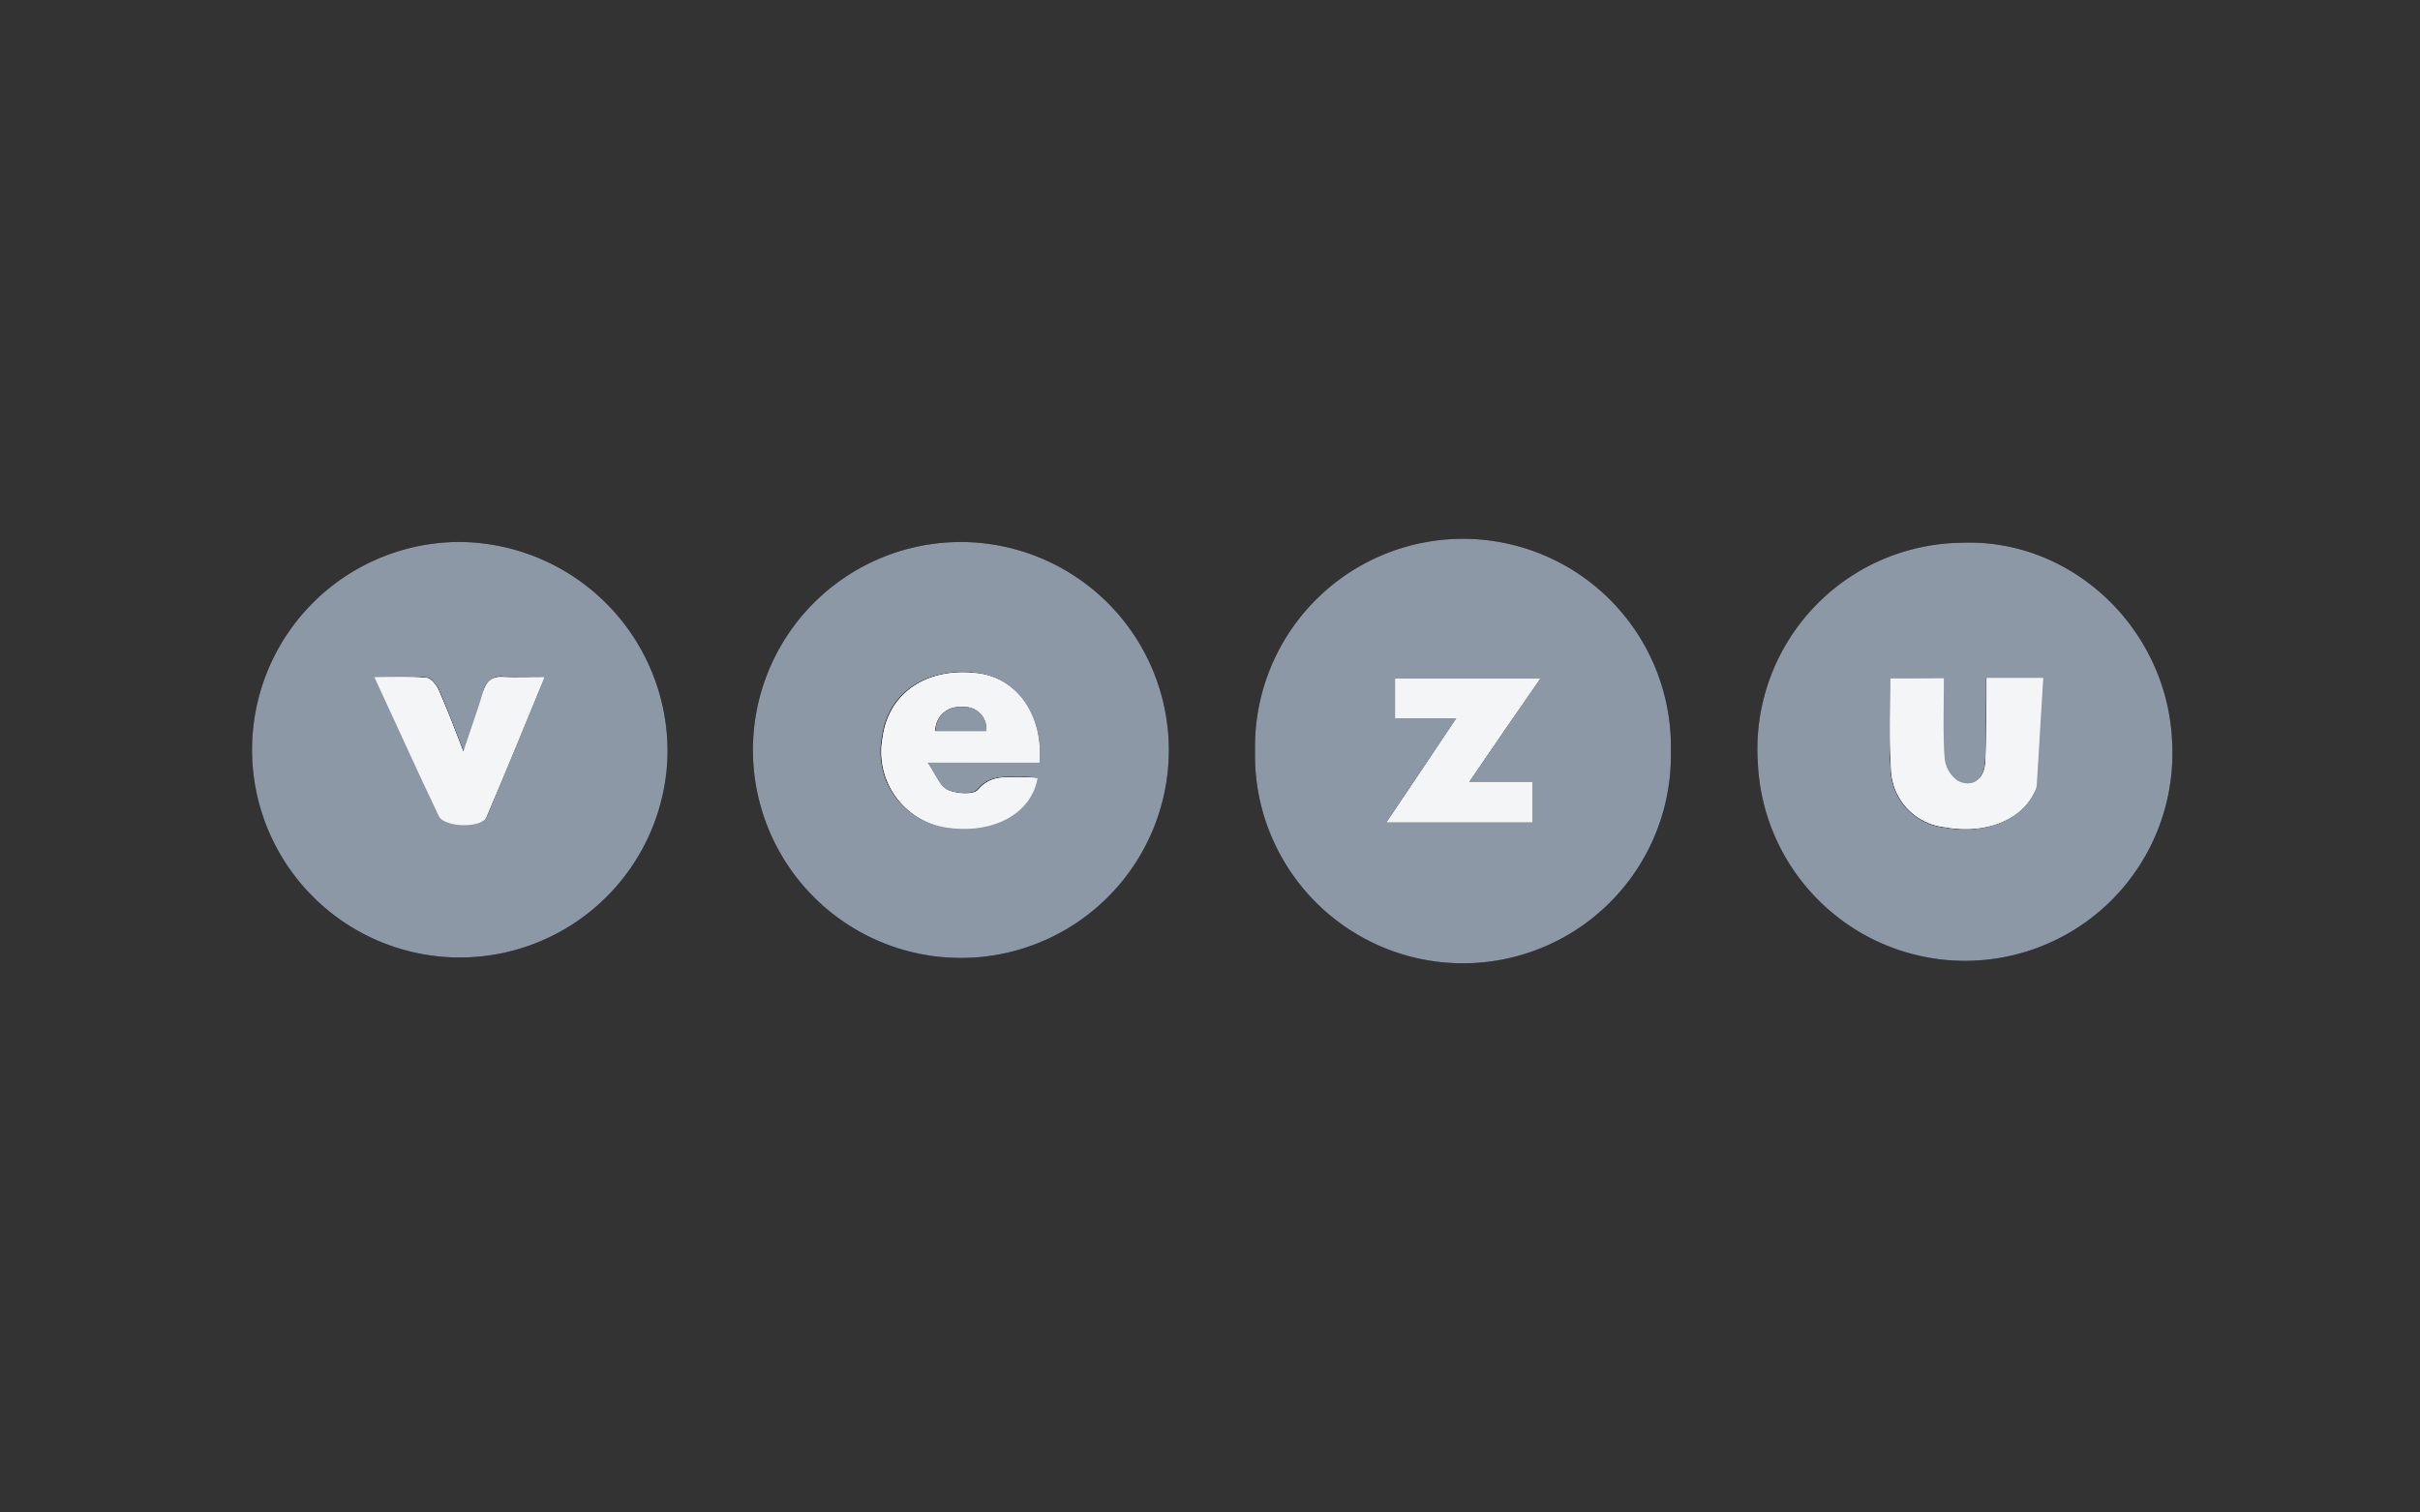 <svg id="Компонент_293_2" data-name="Компонент 293 – 2" xmlns="http://www.w3.org/2000/svg" width="192" height="120" viewBox="0 0 192 120">
  <rect x="0" y="0" width="192" height="120" fill="#333333" stroke="none"/>
  <rect id="Прямоугольник_42" data-name="Прямоугольник 42" width="192" height="120" fill="#f4f5f7" opacity="0"/>
  <g id="Vezu" transform="translate(-1129.895 -423.289)">
    <path id="Контур_4583" data-name="Контур 4583" d="M1182.859,482.989a16.484,16.484,0,1,1-16.389-16.7A16.625,16.625,0,0,1,1182.859,482.989Zm-9.766-5.976c-1.232,0-2.187.062-3.142-.031a1.434,1.434,0,0,0-1.725,1.263c-.431,1.448-.955,2.865-1.54,4.652-.739-1.848-1.294-3.358-1.941-4.837-.185-.4-.616-.986-.955-1.017-1.294-.123-2.588-.062-4.159-.062,1.787,3.882,3.419,7.455,5.114,11.029.431.893,3.358.986,3.758.092C1170.013,484.53,1171.491,480.894,1173.093,477.013Z" transform="translate(0)"/>
    <path id="Контур_4584" data-name="Контур 4584" d="M1441.193,482.9a16.5,16.5,0,1,1-32.993-.031,16.5,16.5,0,1,1,32.993.031Zm-10.382-5.761h-11.491v3.142h4.867c-1.941,2.9-3.7,5.483-5.545,8.256H1430.2v-3.2h-5.021C1427.146,482.472,1428.9,479.915,1430.812,477.143Z" transform="translate(-178.732 -0.007)"/>
    <path id="Контур_4585" data-name="Контур 4585" d="M1570.507,482.361a16.455,16.455,0,0,1-32.87,1.633,16.384,16.384,0,0,1,16.081-17.529C1562.621,466.064,1570.2,473.4,1570.507,482.361Zm-22.365-5.145c0,2.434-.123,4.837.031,7.239a4.765,4.765,0,0,0,4.22,4.59c3.142.585,6.038-.493,7.116-2.711a1.349,1.349,0,0,0,.216-.585c.185-2.834.339-5.668.524-8.533h-4.5v1.756c-.031,1.633.031,3.3-.092,4.929-.093,1.355-1.048,2.064-2.187,1.479a2.55,2.55,0,0,1-1.047-1.787c-.123-2.095-.062-4.19-.062-6.346C1550.884,477.216,1549.59,477.216,1548.142,477.216Z" transform="translate(-268.275 -0.111)"/>
    <path id="Контур_4586" data-name="Контур 4586" d="M1311.893,482.9a16.5,16.5,0,1,1-16.481-16.6A16.526,16.526,0,0,1,1311.893,482.9Zm-10.258.893c.277-3.851-1.848-6.746-5.052-7.116-4-.431-6.993,1.6-7.455,5.114a6.037,6.037,0,0,0,4.991,7.116c3.7.585,6.808-1.078,7.3-3.912-.37-.031-.708-.062-1.078-.062-1.263.062-2.557-.277-3.635.986-.339.431-1.725.339-2.4.031-.616-.277-.955-1.232-1.633-2.187C1296.028,483.8,1298.77,483.8,1301.635,483.8Z" transform="translate(-89.263 -0.008)"/>
    <path id="Контур_4587" data-name="Контур 4587" d="M1194.893,501.065c-1.6,3.882-3.08,7.517-4.621,11.121-.4.893-3.327.8-3.758-.092-1.694-3.543-3.3-7.116-5.114-11.029,1.571,0,2.865-.062,4.159.062.339.031.77.585.955,1.017.647,1.479,1.232,2.988,1.941,4.837.585-1.787,1.109-3.2,1.54-4.652.277-.924.708-1.355,1.725-1.263C1192.675,501.127,1193.661,501.065,1194.893,501.065Z" transform="translate(-21.8 -24.053)" fill="#fff"/>
    <path id="Контур_4588" data-name="Контур 4588" d="M1454.268,501.5c-1.91,2.742-3.666,5.3-5.638,8.194h5.021v3.2H1442.1c1.879-2.773,3.6-5.36,5.545-8.256h-4.867V501.5Z" transform="translate(-202.188 -24.364)" fill="#fff"/>
    <path id="Контур_4589" data-name="Контур 4589" d="M1571.738,501.331h4.251c0,2.187-.092,4.282.062,6.346a2.449,2.449,0,0,0,1.047,1.787c1.14.585,2.126-.123,2.187-1.479.093-1.633.062-3.3.093-4.929V501.3h4.5c-.185,2.865-.339,5.7-.524,8.533a1.512,1.512,0,0,1-.216.585c-1.078,2.218-3.943,3.3-7.116,2.711a4.764,4.764,0,0,1-4.22-4.59C1571.646,506.167,1571.738,503.8,1571.738,501.331Z" transform="translate(-291.871 -24.225)" fill="#fff"/>
    <path id="Контур_4590" data-name="Контур 4590" d="M1324.6,507.041h-8.9c.678.955.986,1.91,1.633,2.187.678.308,2.064.4,2.4-.031,1.078-1.263,2.341-.924,3.635-.986.339,0,.709.031,1.078.062-.493,2.865-3.6,4.5-7.3,3.912a6.074,6.074,0,0,1-4.99-7.116c.462-3.512,3.45-5.576,7.455-5.114C1322.754,500.295,1324.88,503.19,1324.6,507.041Zm-4.22-2.5a1.757,1.757,0,0,0-1.941-1.91,1.913,1.913,0,0,0-2.126,1.91Z" transform="translate(-112.232 -23.251)" fill="#fff"/>
    <path id="Контур_4591" data-name="Контур 4591" d="M1329.936,510.707H1325.9a1.9,1.9,0,0,1,2.125-1.91A1.72,1.72,0,0,1,1329.936,510.707Z" transform="translate(-121.785 -29.413)"/>
  </g>
  <g id="Vezu-2" data-name="Vezu" transform="translate(-1129.895 -423.289)">
    <path id="Контур_4583-2" data-name="Контур 4583" d="M1182.859,482.989a16.484,16.484,0,1,1-16.389-16.7A16.625,16.625,0,0,1,1182.859,482.989Zm-9.766-5.976c-1.232,0-2.187.062-3.142-.031a1.434,1.434,0,0,0-1.725,1.263c-.431,1.448-.955,2.865-1.54,4.652-.739-1.848-1.294-3.358-1.941-4.837-.185-.4-.616-.986-.955-1.017-1.294-.123-2.588-.062-4.159-.062,1.787,3.882,3.419,7.455,5.114,11.029.431.893,3.358.986,3.758.092C1170.013,484.53,1171.491,480.894,1173.093,477.013Z" transform="translate(0)" fill="#8d98a7"/>
    <path id="Контур_4584-2" data-name="Контур 4584" d="M1441.193,482.9a16.5,16.5,0,1,1-32.993-.031,16.5,16.5,0,1,1,32.993.031Zm-10.382-5.761h-11.491v3.142h4.867c-1.941,2.9-3.7,5.483-5.545,8.256H1430.2v-3.2h-5.021C1427.146,482.472,1428.9,479.915,1430.812,477.143Z" transform="translate(-178.732 -0.007)" fill="#8d98a7"/>
    <path id="Контур_4585-2" data-name="Контур 4585" d="M1570.507,482.361a16.455,16.455,0,0,1-32.87,1.633,16.384,16.384,0,0,1,16.081-17.529C1562.621,466.064,1570.2,473.4,1570.507,482.361Zm-22.365-5.145c0,2.434-.123,4.837.031,7.239a4.765,4.765,0,0,0,4.22,4.59c3.142.585,6.038-.493,7.116-2.711a1.349,1.349,0,0,0,.216-.585c.185-2.834.339-5.668.524-8.533h-4.5v1.756c-.031,1.633.031,3.3-.092,4.929-.093,1.355-1.048,2.064-2.187,1.479a2.55,2.55,0,0,1-1.047-1.787c-.123-2.095-.062-4.19-.062-6.346C1550.884,477.216,1549.59,477.216,1548.142,477.216Z" transform="translate(-268.275 -0.111)" fill="#8d98a7"/>
    <path id="Контур_4586-2" data-name="Контур 4586" d="M1311.893,482.9a16.5,16.5,0,1,1-16.481-16.6A16.526,16.526,0,0,1,1311.893,482.9Zm-10.258.893c.277-3.851-1.848-6.746-5.052-7.116-4-.431-6.993,1.6-7.455,5.114a6.037,6.037,0,0,0,4.991,7.116c3.7.585,6.808-1.078,7.3-3.912-.37-.031-.708-.062-1.078-.062-1.263.062-2.557-.277-3.635.986-.339.431-1.725.339-2.4.031-.616-.277-.955-1.232-1.633-2.187C1296.028,483.8,1298.77,483.8,1301.635,483.8Z" transform="translate(-89.263 -0.008)" fill="#8d98a7"/>
    <path id="Контур_4587-2" data-name="Контур 4587" d="M1194.893,501.065c-1.6,3.882-3.08,7.517-4.621,11.121-.4.893-3.327.8-3.758-.092-1.694-3.543-3.3-7.116-5.114-11.029,1.571,0,2.865-.062,4.159.062.339.031.77.585.955,1.017.647,1.479,1.232,2.988,1.941,4.837.585-1.787,1.109-3.2,1.54-4.652.277-.924.708-1.355,1.725-1.263C1192.675,501.127,1193.661,501.065,1194.893,501.065Z" transform="translate(-21.8 -24.053)" fill="#f4f5f7"/>
    <path id="Контур_4588-2" data-name="Контур 4588" d="M1454.268,501.5c-1.91,2.742-3.666,5.3-5.638,8.194h5.021v3.2H1442.1c1.879-2.773,3.6-5.36,5.545-8.256h-4.867V501.5Z" transform="translate(-202.188 -24.364)" fill="#f4f5f7"/>
    <path id="Контур_4589-2" data-name="Контур 4589" d="M1571.738,501.331h4.251c0,2.187-.092,4.282.062,6.346a2.449,2.449,0,0,0,1.047,1.787c1.14.585,2.126-.123,2.187-1.479.093-1.633.062-3.3.093-4.929V501.3h4.5c-.185,2.865-.339,5.7-.524,8.533a1.512,1.512,0,0,1-.216.585c-1.078,2.218-3.943,3.3-7.116,2.711a4.764,4.764,0,0,1-4.22-4.59C1571.646,506.167,1571.738,503.8,1571.738,501.331Z" transform="translate(-291.871 -24.225)" fill="#f4f5f7"/>
    <path id="Контур_4590-2" data-name="Контур 4590" d="M1324.6,507.041h-8.9c.678.955.986,1.91,1.633,2.187.678.308,2.064.4,2.4-.031,1.078-1.263,2.341-.924,3.635-.986.339,0,.709.031,1.078.062-.493,2.865-3.6,4.5-7.3,3.912a6.074,6.074,0,0,1-4.99-7.116c.462-3.512,3.45-5.576,7.455-5.114C1322.754,500.295,1324.88,503.19,1324.6,507.041Zm-4.22-2.5a1.757,1.757,0,0,0-1.941-1.91,1.913,1.913,0,0,0-2.126,1.91Z" transform="translate(-112.232 -23.251)" fill="#f4f5f7"/>
    <path id="Контур_4591-2" data-name="Контур 4591" d="M1329.936,510.707H1325.9a1.9,1.9,0,0,1,2.125-1.91A1.72,1.72,0,0,1,1329.936,510.707Z" transform="translate(-121.785 -29.413)" fill="#8d98a7"/>
  </g>
</svg>
